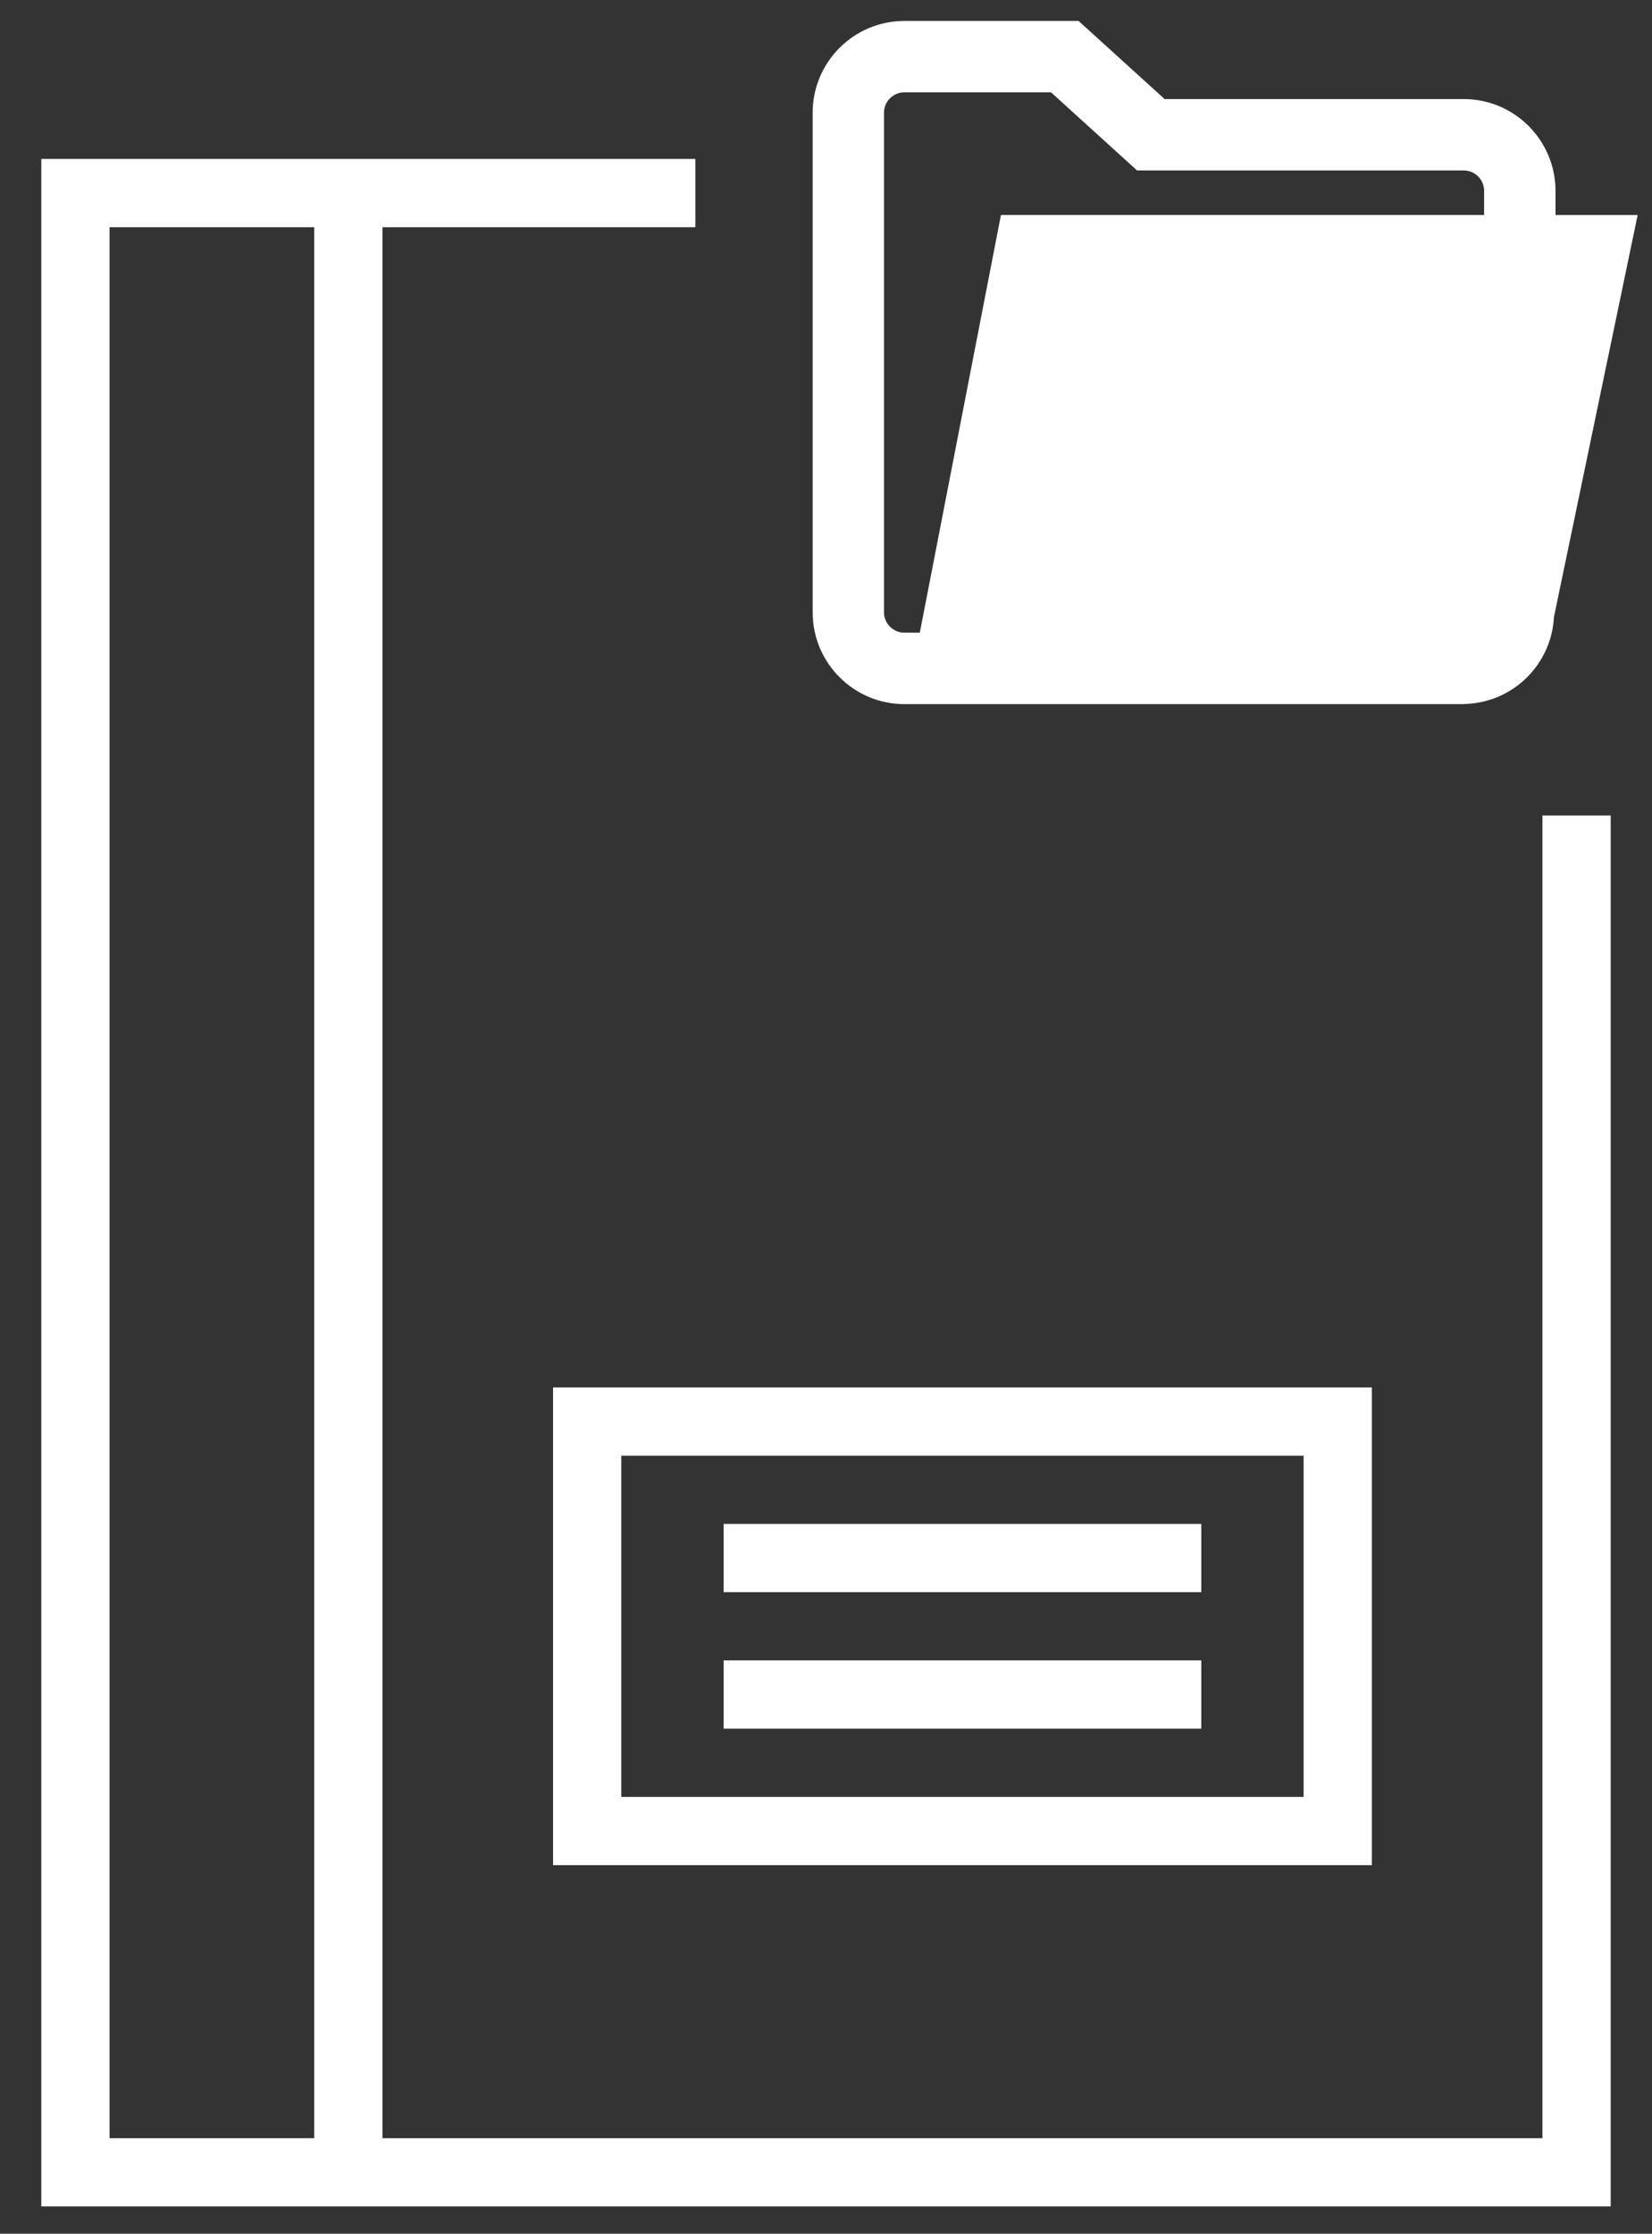 <?xml version="1.0" encoding="utf-8"?>
<!-- Generator: Adobe Illustrator 15.1.0, SVG Export Plug-In . SVG Version: 6.00 Build 0)  -->
<!DOCTYPE svg PUBLIC "-//W3C//DTD SVG 1.1//EN" "http://www.w3.org/Graphics/SVG/1.1/DTD/svg11.dtd">
<svg version="1.1" id="Layer_1" xmlns="http://www.w3.org/2000/svg" xmlns:xlink="http://www.w3.org/1999/xlink" x="0px" y="0px"
	 width="108px" height="146px" viewBox="0 0 108 146" enable-background="new 0 0 108 146" xml:space="preserve">
<rect x="0" y="0" width="108" height="146" fill="#333333" stroke="none"/>
<path fill="#FFFFFF" d="M95.696,6.476H76.138l-5.625-5.107H59.125c-3.308,0-5.997,2.69-5.997,5.996v32.659
	c0,3.308,2.689,5.998,5.994,5.998h33.806h2.769c0.03,0,0.06-0.009,0.088-0.01c3.118-0.093,5.641-2.574,5.803-5.672l5.474-26.285
	l-5.37-0.001v-1.58C101.69,9.166,99.001,6.476,95.696,6.476z M97.025,14.052H65.437l-5.304,27.299h-1.009
	c-0.733,0-1.332-0.596-1.332-1.33V7.364c0-0.732,0.599-1.33,1.332-1.33h9.587l5.625,5.107h21.359c0.732,0,1.329,0.598,1.329,1.33
	V14.052z"/>
<g>
	<path fill="#FFFFFF" d="M25.004,139.752V14.848H45.46v-4.461H25.004H2.7v133.826h22.305H105.3V53.3h-4.462v86.452H25.004
		L25.004,139.752z M20.543,14.848v124.904H7.161V14.848H20.543z"/>
	<path fill="#FFFFFF" d="M36.157,90.683v31.227h53.529V90.683H36.157z M40.617,117.449V95.144h44.608v22.305H40.617L40.617,117.449z
		"/>
	<rect x="47.308" y="108.526" fill="#FFFFFF" width="31.227" height="4.461"/>
	<rect x="47.308" y="99.604" fill="#FFFFFF" width="31.227" height="4.461"/>
</g>
</svg>
